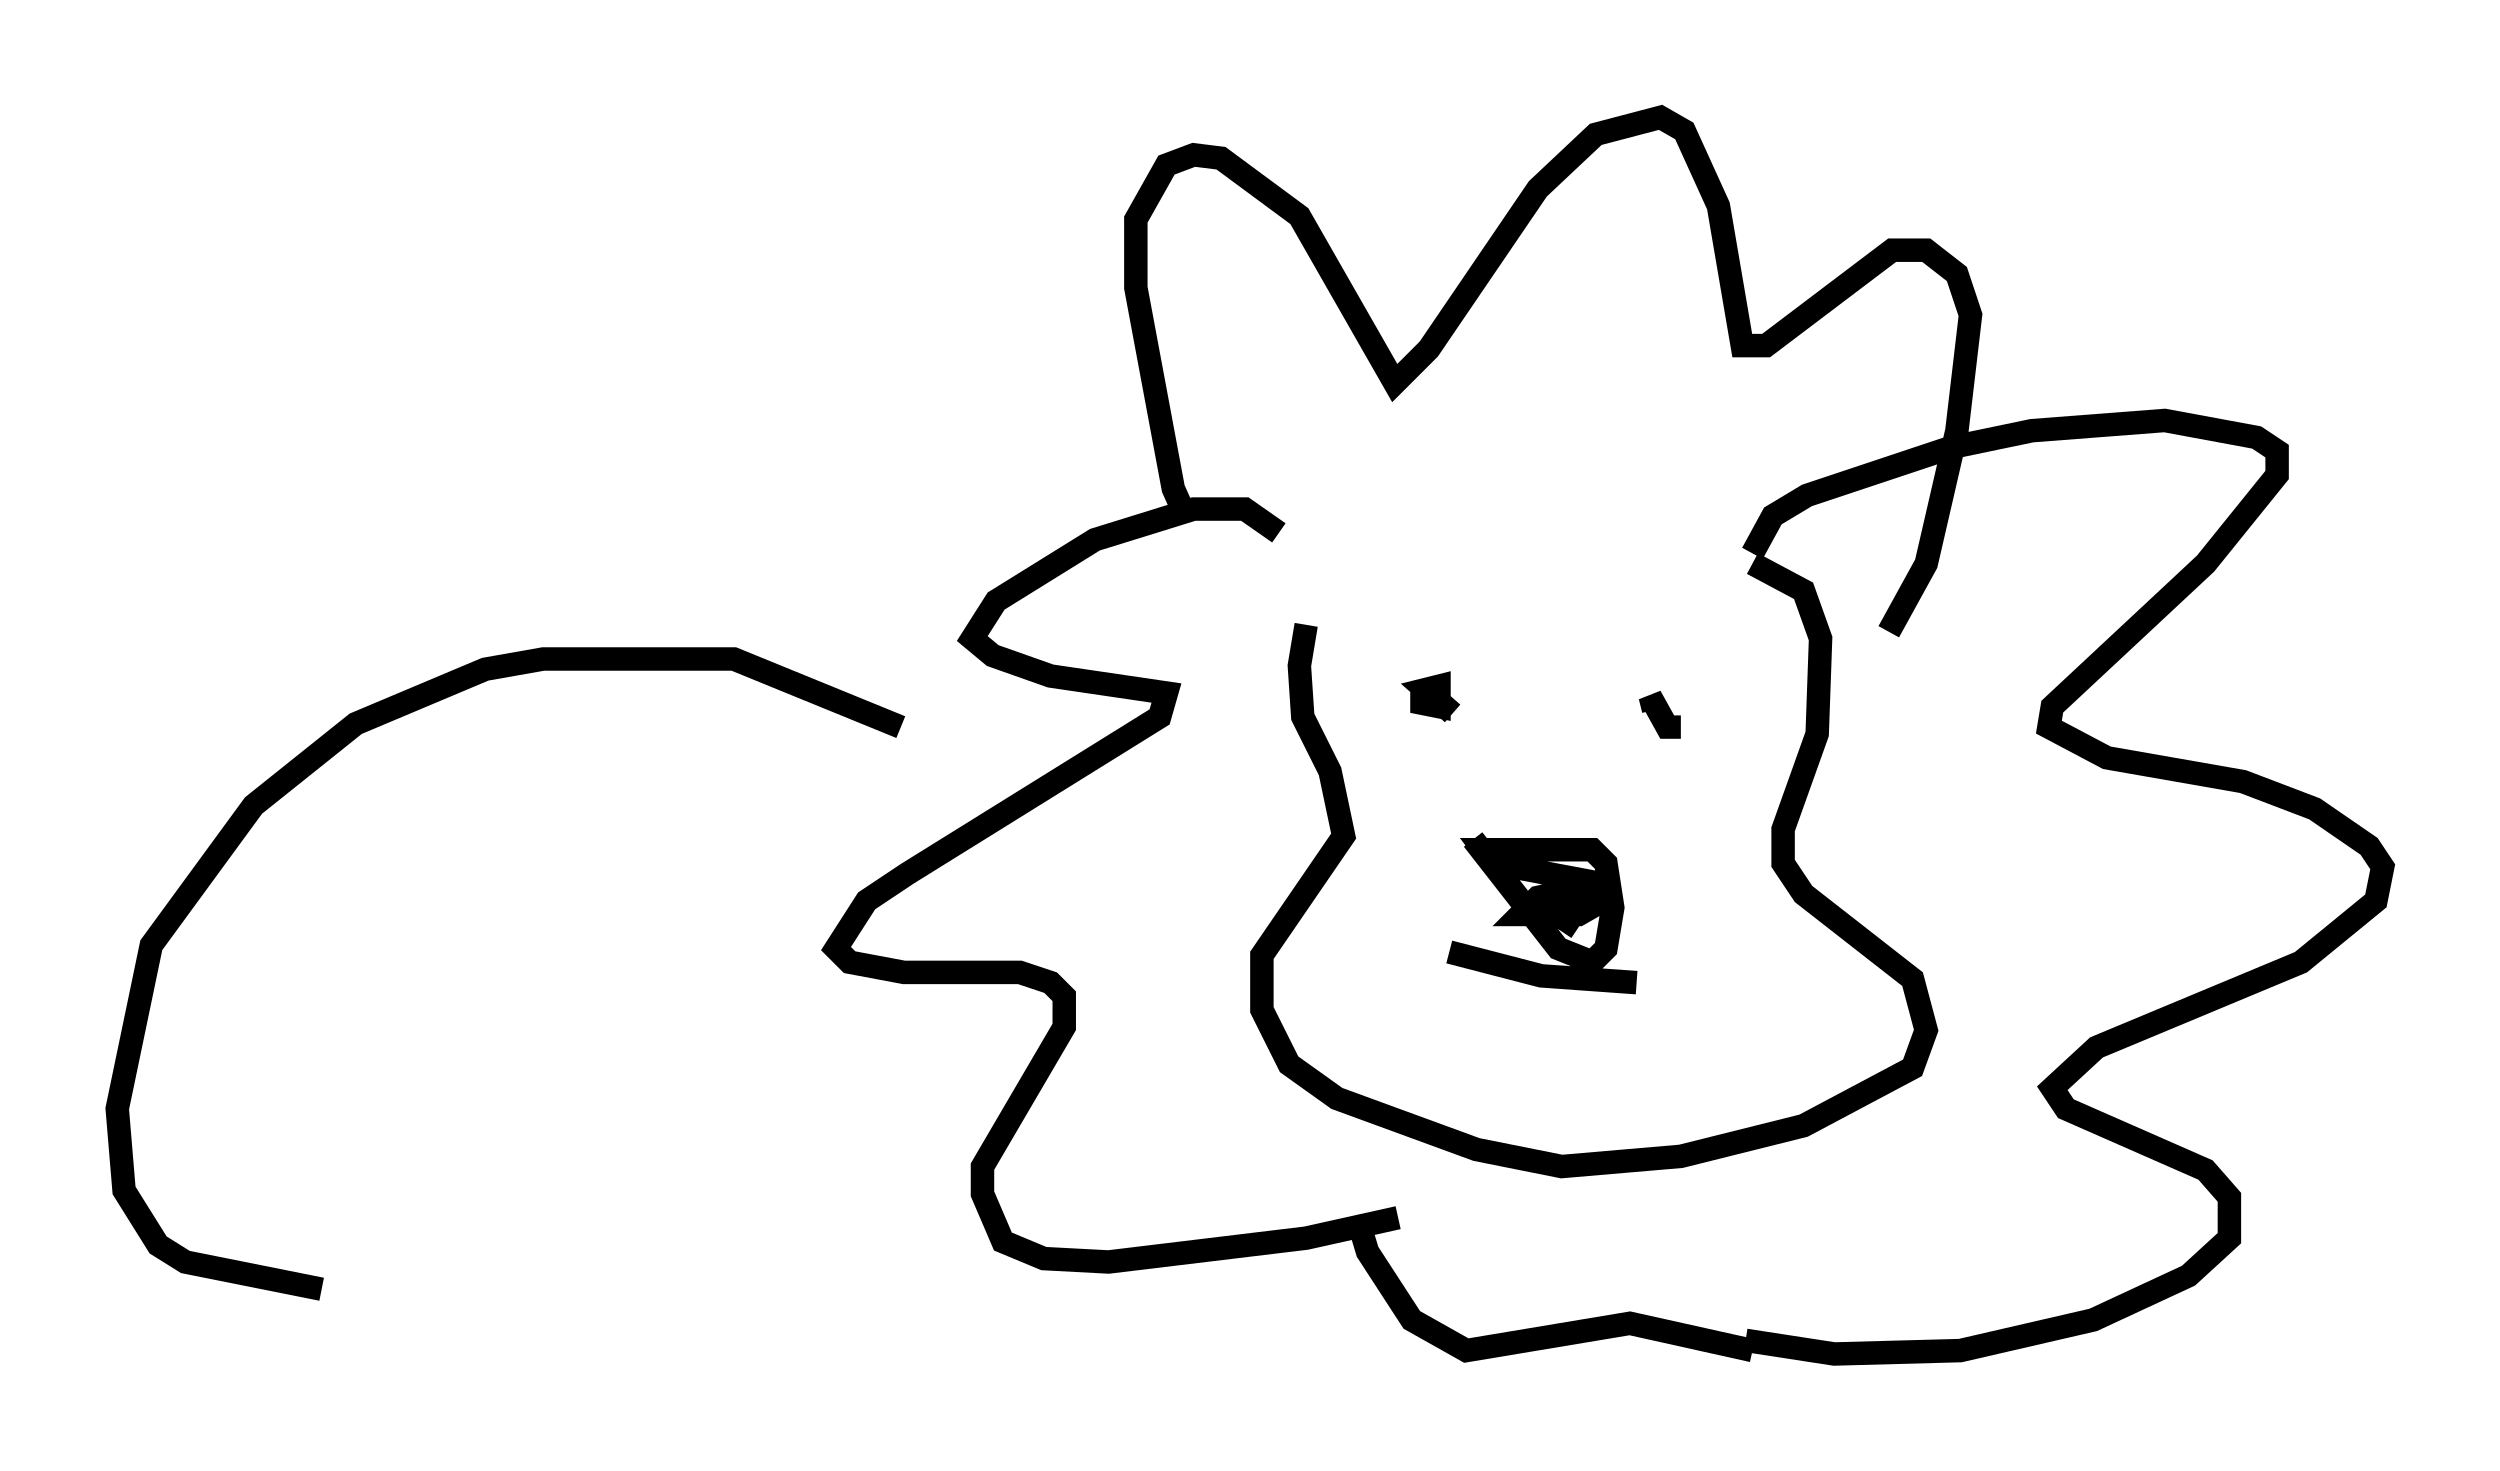 <?xml version="1.0" encoding="utf-8" ?>
<svg baseProfile="full" height="62.726" version="1.1" width="106.592" xmlns="http://www.w3.org/2000/svg" xmlns:ev="http://www.w3.org/2001/xml-events" xmlns:xlink="http://www.w3.org/1999/xlink"><defs /><rect fill="white" height="62.726" width="106.592" x="0" y="0" /><path d="M58.307, 21.994 m-2.615, 4.648 l-0.291, 1.743 0.145, 2.179 l1.162, 2.324 0.581, 2.76 l-3.486, 5.084 0.0, 2.324 l1.162, 2.324 2.034, 1.453 l5.955, 2.179 3.631, 0.726 l5.084, -0.436 5.229, -1.307 l4.648, -2.469 0.581, -1.598 l-0.581, -2.179 -4.648, -3.631 l-0.872, -1.307 0.0, -1.453 l1.453, -4.067 0.145, -4.067 l-0.726, -2.034 -2.179, -1.162 m-11.911, 11.765 l3.631, 4.648 1.453, 0.581 l0.581, -0.581 0.291, -1.743 l-0.291, -1.888 -0.581, -0.581 l-4.648, 0.0 0.436, 0.581 l4.648, 0.872 0.0, 0.726 l-1.017, 0.581 -2.469, 0.0 l0.726, -0.726 1.307, -0.291 l0.581, 0.436 -0.872, 1.307 m4.793, -10.603 l0.0, 0.0 m-10.894, 0.581 l0.0, 0.0 m10.603, -0.581 l0.0, 0.0 m-11.475, 0.581 l0.0, 0.0 m2.324, 0.726 l-1.162, -1.017 0.581, -0.145 l0.0, 0.872 -0.726, -0.145 l0.0, -0.726 m11.039, 1.743 l-0.581, 0.0 -0.726, -1.307 l0.145, 0.581 m-15.978, -7.553 l-1.453, -1.017 -2.179, 0.0 l-4.212, 1.307 -4.212, 2.615 l-1.017, 1.598 0.872, 0.726 l2.469, 0.872 4.939, 0.726 l-0.291, 1.017 -10.749, 6.682 l-1.743, 1.162 -1.307, 2.034 l0.581, 0.581 2.324, 0.436 l4.939, 0.0 1.307, 0.436 l0.581, 0.581 0.0, 1.307 l-3.486, 5.955 0.0, 1.162 l0.872, 2.034 1.743, 0.726 l2.76, 0.145 8.425, -1.017 l3.922, -0.872 m15.106, -28.324 l0.872, -1.598 1.453, -0.872 l6.101, -2.034 3.486, -0.726 l5.665, -0.436 3.922, 0.726 l0.872, 0.581 0.0, 1.017 l-3.05, 3.777 -6.536, 6.101 l-0.145, 0.872 2.469, 1.307 l5.81, 1.017 3.05, 1.162 l2.324, 1.598 0.581, 0.872 l-0.291, 1.453 -3.196, 2.615 l-8.715, 3.631 -1.888, 1.743 l0.581, 0.872 5.955, 2.615 l1.017, 1.162 0.0, 1.743 l-1.743, 1.598 -4.067, 1.888 l-5.665, 1.307 -5.374, 0.145 l-3.777, -0.581 m-12.637, -16.559 l3.922, 1.017 4.067, 0.291 m-19.173, -19.754 l-0.581, -1.307 -1.598, -8.57 l0.0, -2.905 1.307, -2.324 l1.162, -0.436 1.162, 0.145 l3.341, 2.469 4.067, 7.117 l1.453, -1.453 4.648, -6.827 l2.469, -2.324 2.76, -0.726 l1.017, 0.581 1.453, 3.196 l1.017, 5.955 1.017, 0.0 l5.374, -4.067 1.453, 0.0 l1.307, 1.017 0.581, 1.743 l-0.581, 4.939 -1.307, 5.665 l-1.598, 2.905 m-22.659, 24.983 l0.436, 1.453 1.888, 2.905 l2.324, 1.307 6.972, -1.162 l5.229, 1.162 m-36.313, -26.581 l-7.117, -2.905 -8.134, 0.0 l-2.469, 0.436 -5.52, 2.324 l-4.358, 3.486 -4.358, 5.955 l-1.453, 6.972 0.291, 3.486 l1.453, 2.324 1.162, 0.726 l5.81, 1.162 " fill="none" stroke="black" stroke-width="1" /></svg>